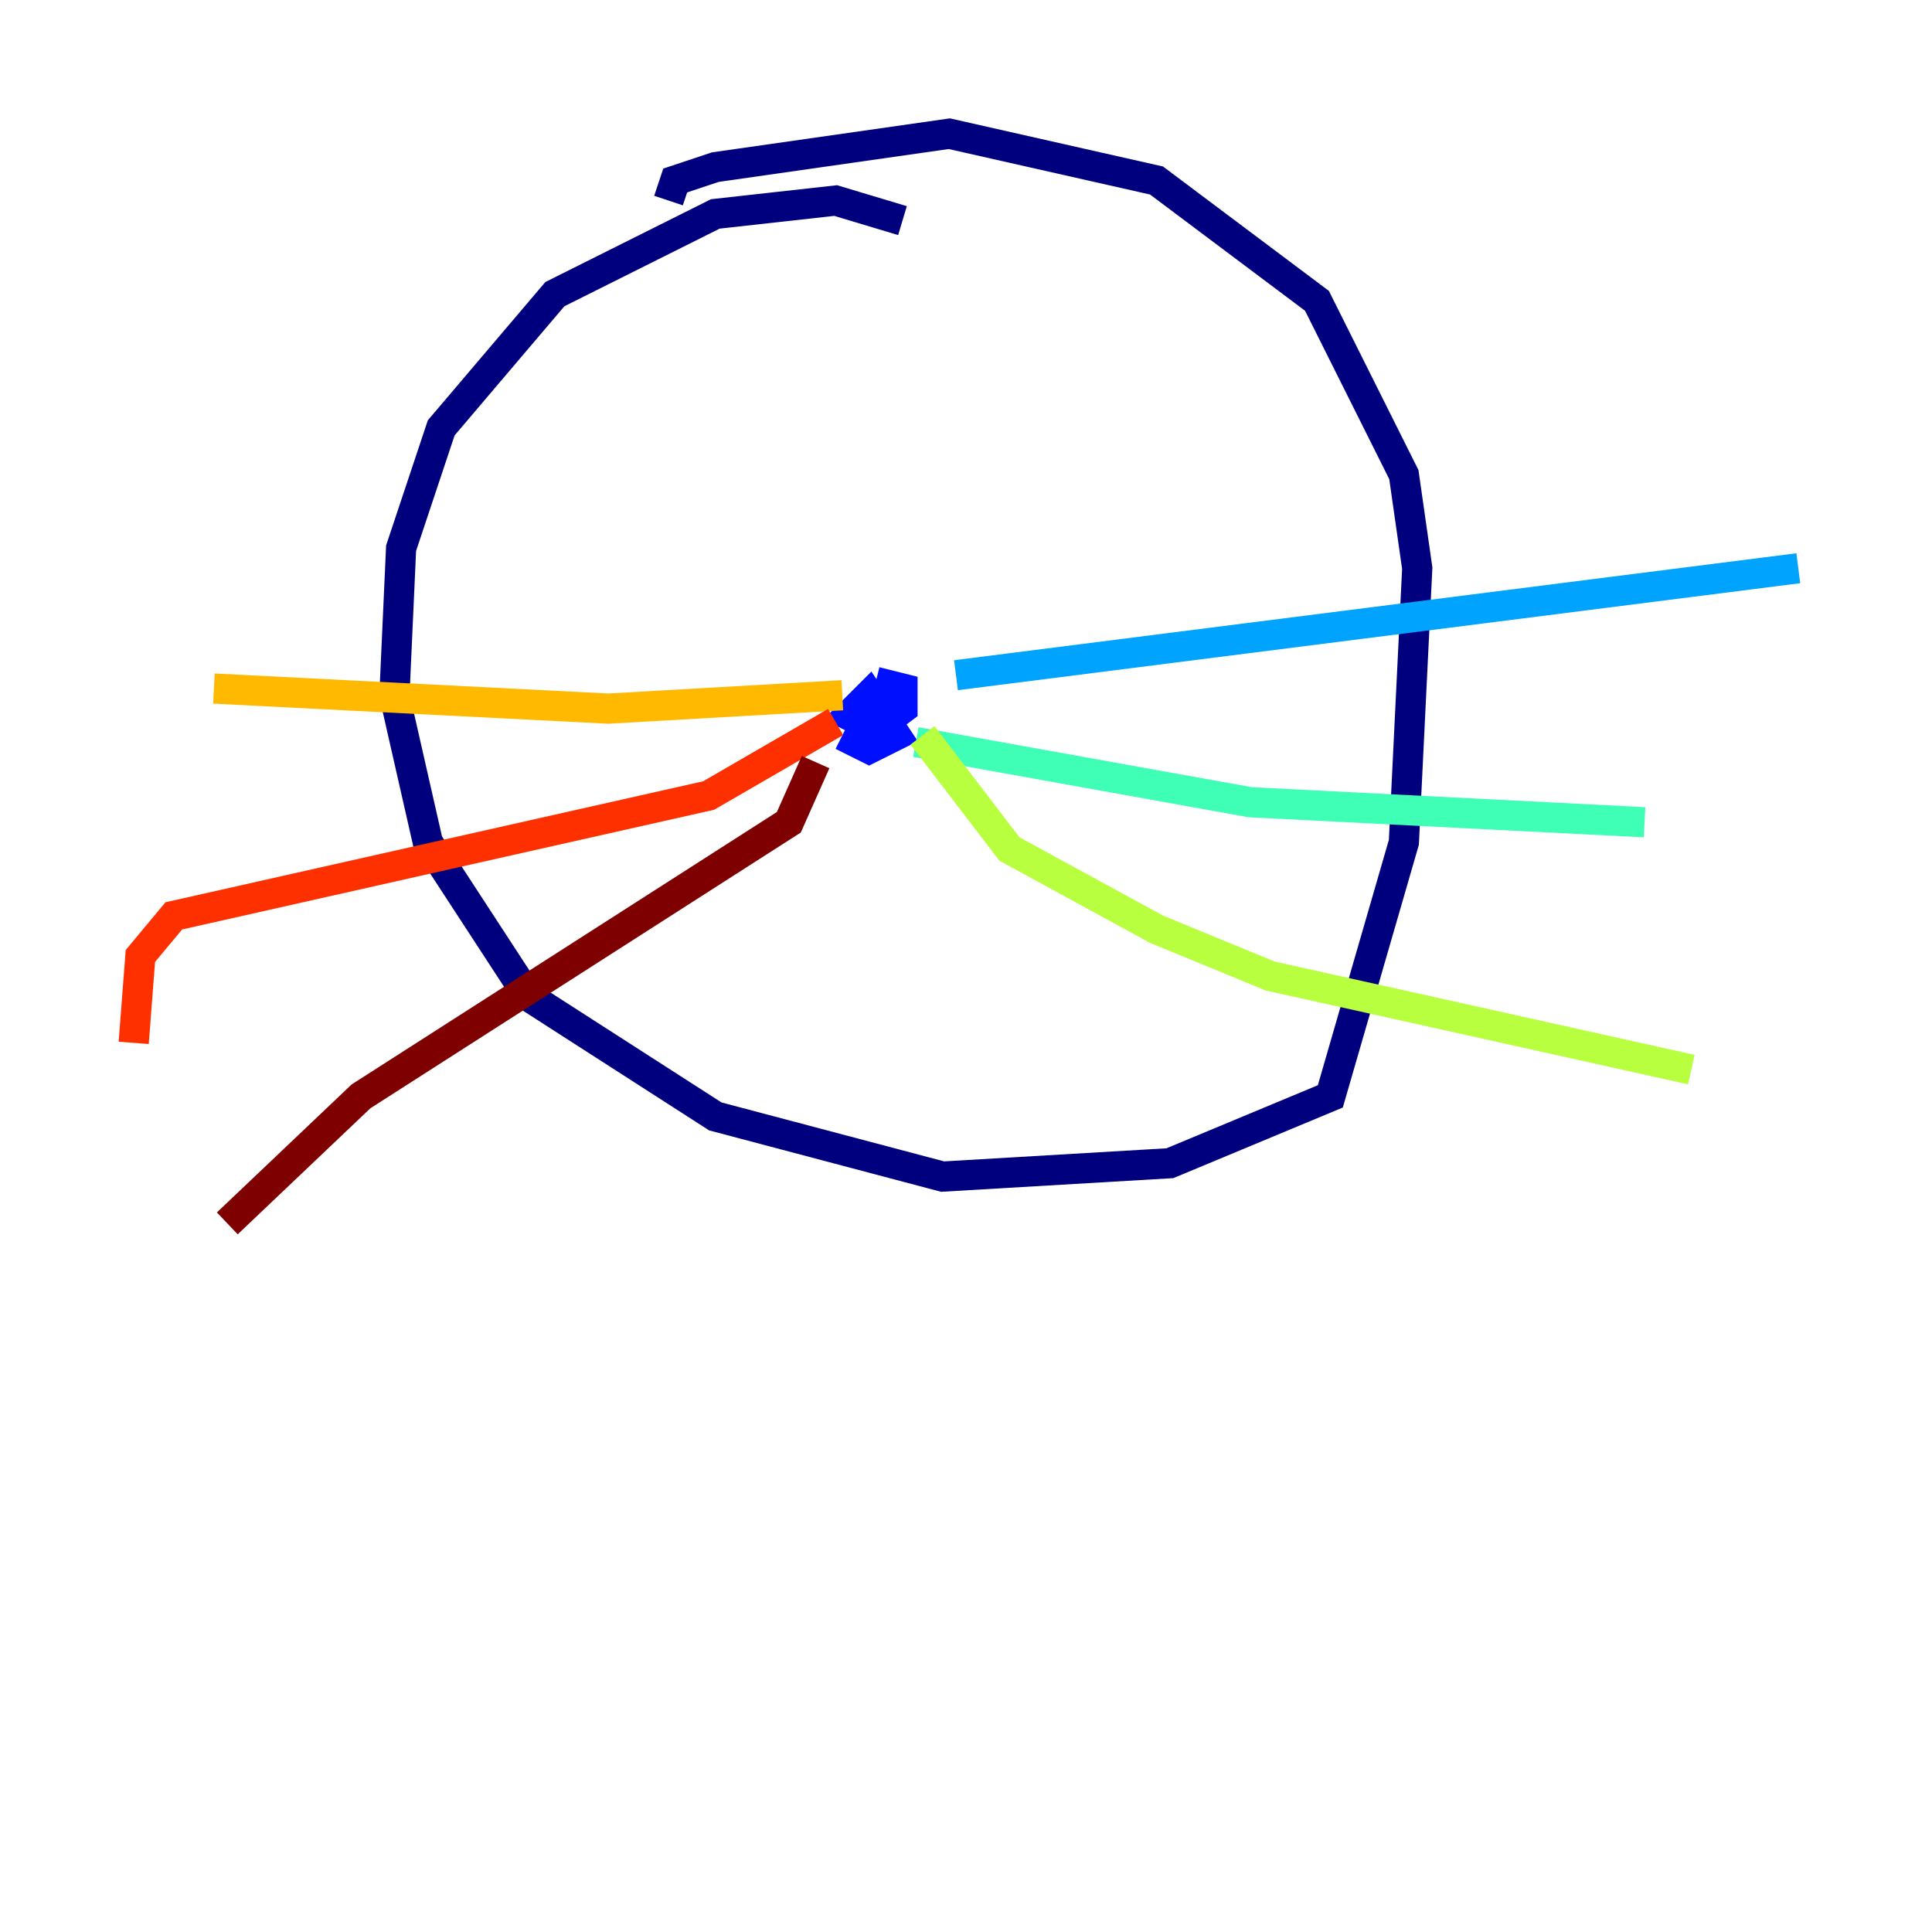 <?xml version="1.0" encoding="utf-8" ?>
<svg baseProfile="tiny" height="128" version="1.2" viewBox="0,0,128,128" width="128" xmlns="http://www.w3.org/2000/svg" xmlns:ev="http://www.w3.org/2001/xml-events" xmlns:xlink="http://www.w3.org/1999/xlink"><defs /><polyline fill="none" points="59.792,14.616 55.363,13.287 47.391,14.173 36.761,19.488 29.232,28.346 26.574,36.318 26.131,46.062 28.346,55.806 34.99,65.993 47.391,73.965 62.45,77.952 77.509,77.066 88.138,72.637 93.01,55.806 93.896,37.647 93.01,31.446 87.253,19.931 76.623,11.959 62.893,8.858 47.391,11.073 44.734,11.959 44.291,13.287" stroke="#00007f" stroke-width="2" /><polyline fill="none" points="58.021,45.176 59.792,45.619 59.792,46.948 58.021,48.277 56.249,47.391 57.578,46.062 59.349,48.72 57.578,49.605 55.806,48.72" stroke="#0010ff" stroke-width="2" /><polyline fill="none" points="63.336,44.734 119.142,37.647" stroke="#00a4ff" stroke-width="2" /><polyline fill="none" points="60.678,49.163 82.823,53.149 108.955,54.477" stroke="#3fffb7" stroke-width="2" /><polyline fill="none" points="61.121,48.72 66.879,56.249 76.623,61.564 84.152,64.664 112.055,70.865" stroke="#b7ff3f" stroke-width="2" /><polyline fill="none" points="55.806,46.062 40.304,46.948 14.173,45.619" stroke="#ffb900" stroke-width="2" /><polyline fill="none" points="55.363,47.834 46.948,52.706 11.516,60.678 9.301,63.336 8.858,69.093" stroke="#ff3000" stroke-width="2" /><polyline fill="none" points="54.035,50.491 52.263,54.477 23.917,72.637 15.059,81.052" stroke="#7f0000" stroke-width="2" /></svg>